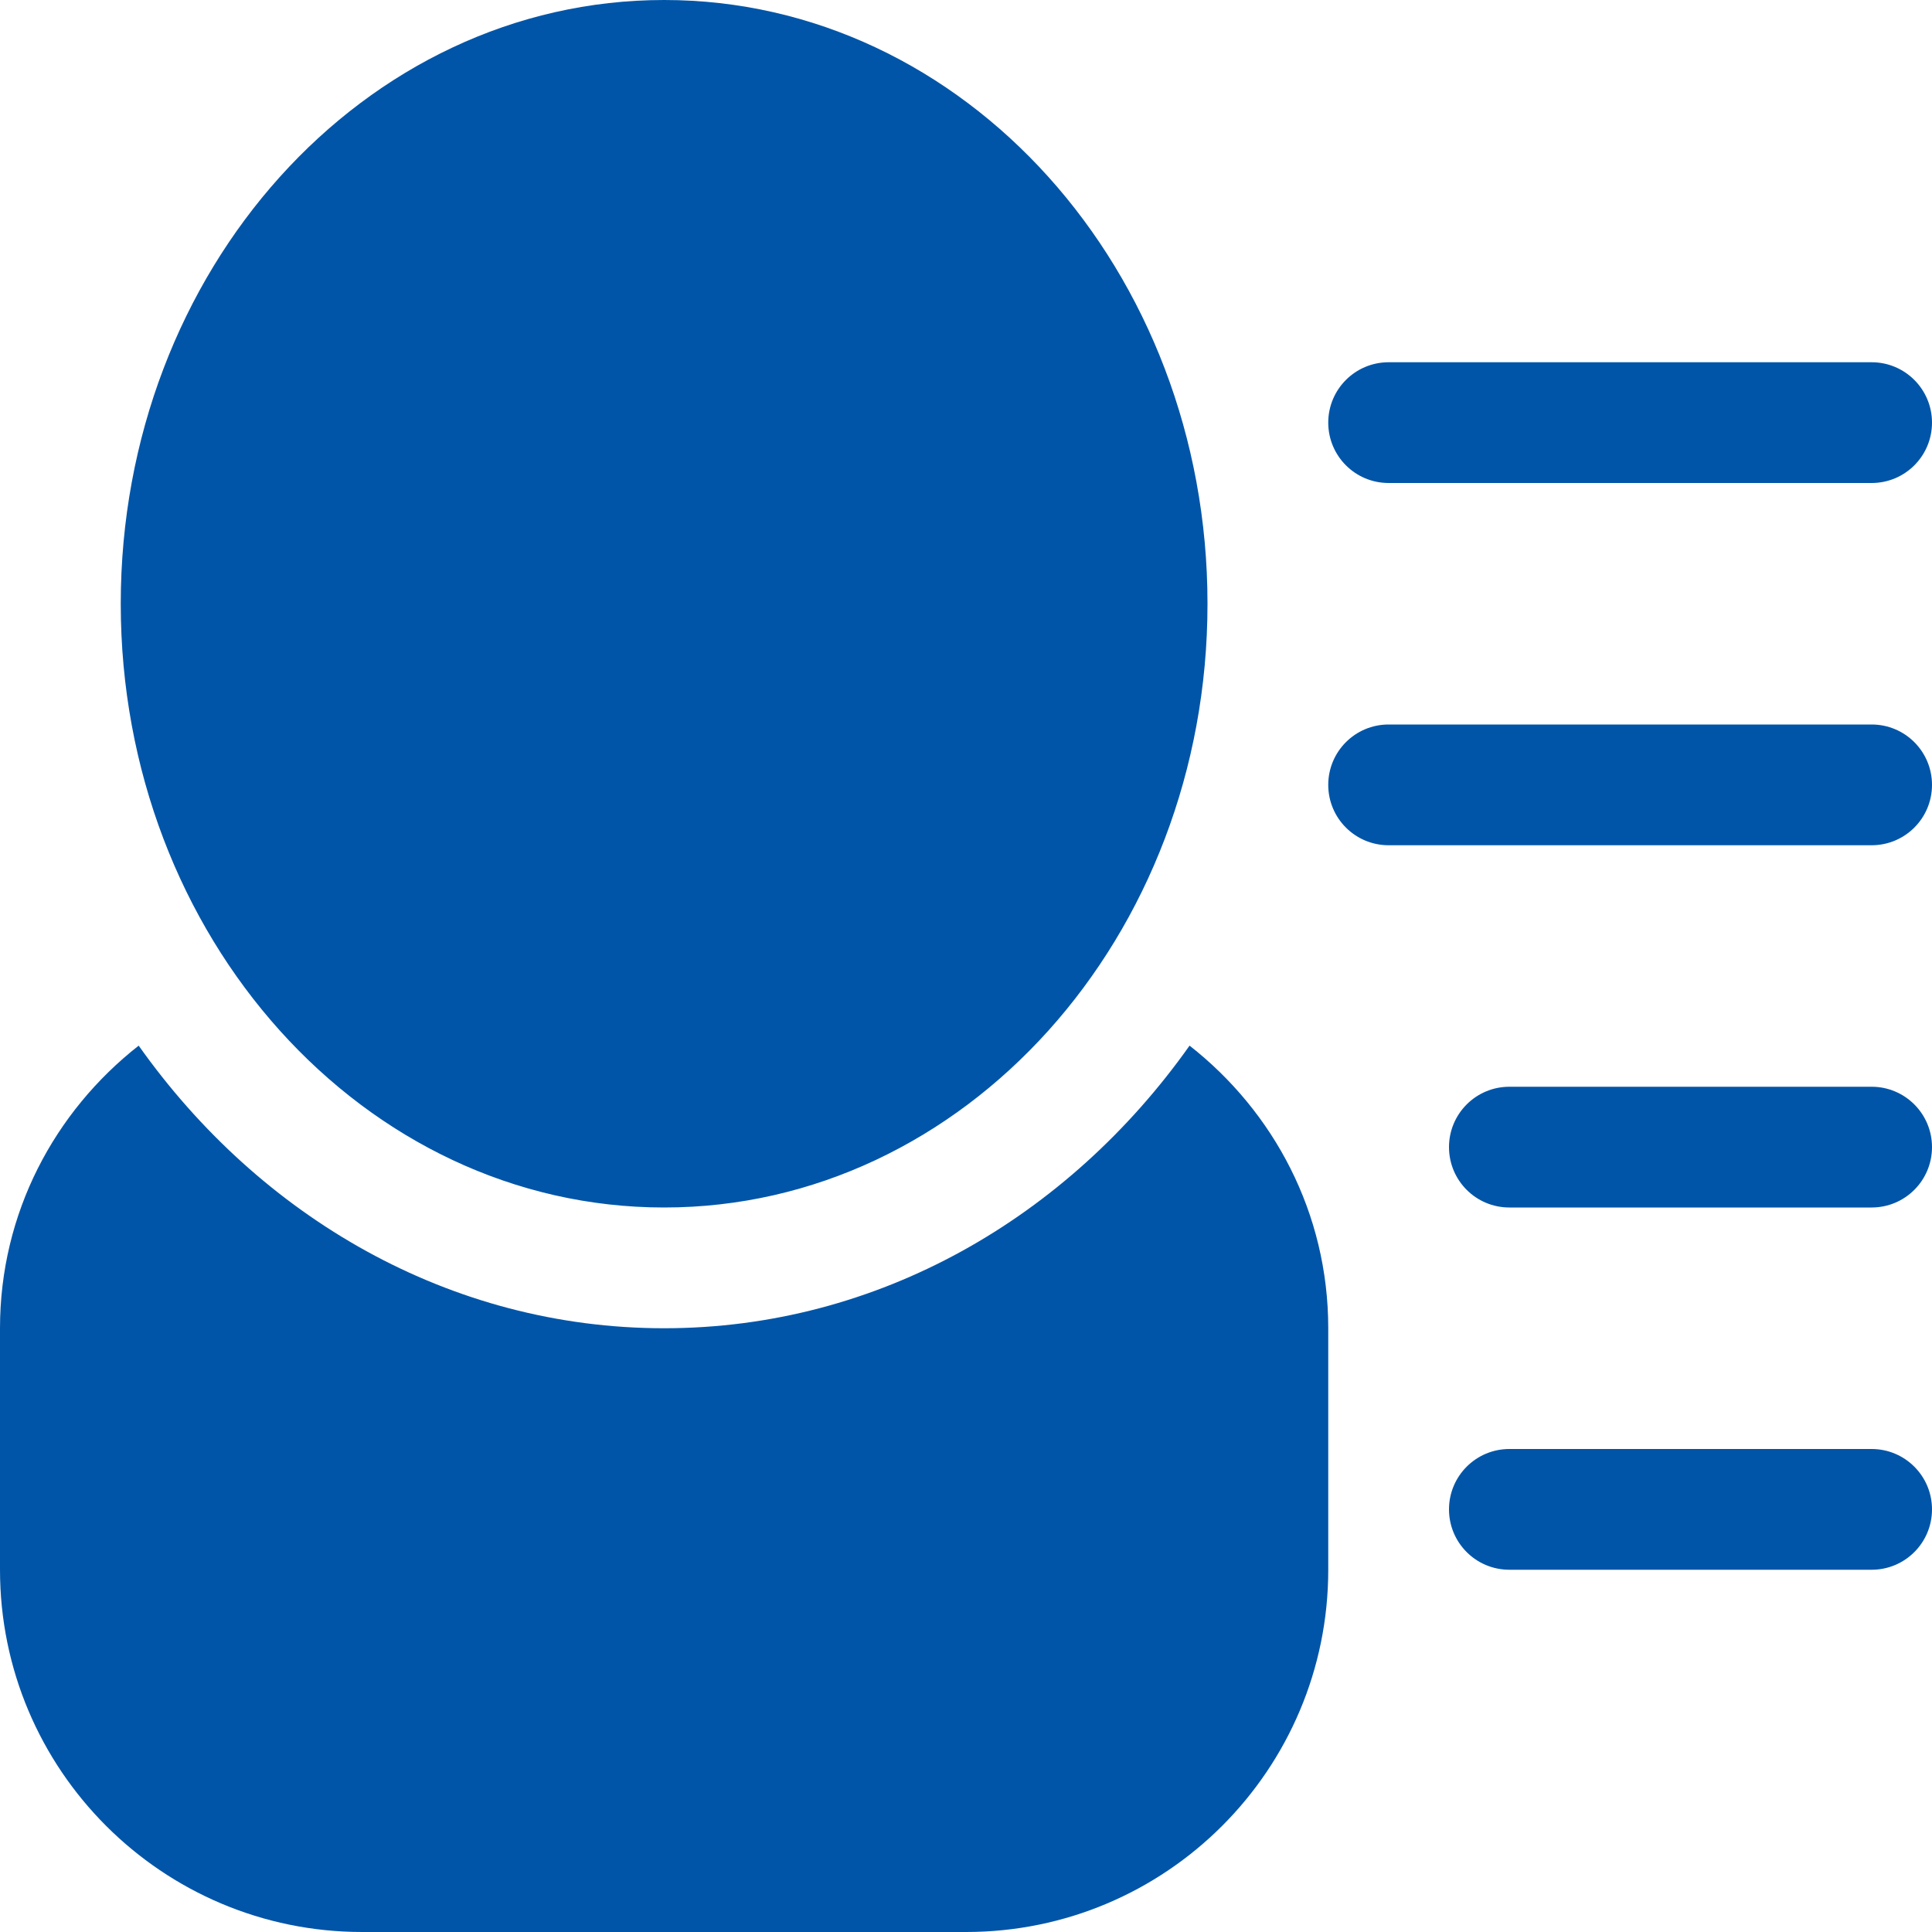 <?xml version="1.0" encoding="UTF-8" standalone="no"?>
<svg width="32px" height="32px" viewBox="0 0 32 32" version="1.1" xmlns="http://www.w3.org/2000/svg" xmlns:xlink="http://www.w3.org/1999/xlink" xmlns:sketch="http://www.bohemiancoding.com/sketch/ns">
    <!-- Generator: Sketch Beta 3.3.2 (12041) - http://www.bohemiancoding.com/sketch -->
    <title>user-list</title>
    <desc>Created with Sketch Beta.</desc>
    <defs></defs>
    <g id="Page-1" stroke="none" stroke-width="1" fill="none" fill-rule="evenodd" sketch:type="MSPage">
        <g id="Icon-Set-Filled" sketch:type="MSLayerGroup" transform="translate(-414, -309)" fill="#0055a8">
            <path d="M425,329 C429.971,329 434,324.522 434,319 C434,313.478 429.971,309 425,309 C420.029,309 416,313.478 416,319 C416,324.522 420.029,329 425,329 L425,329 Z M433.703,326.319 C431.691,329.161 428.546,331 425,331 C421.454,331 418.309,329.161 416.297,326.319 C414.904,327.411 414,329.091 414,331 L414,335 C414,338.313 416.687,341 420,341 L430,341 C433.313,341 436,338.313 436,335 L436,331 C436,329.091 435.096,327.411 433.703,326.319 L433.703,326.319 Z M445,327 L439,327 C438.447,327 438,327.448 438,328 C438,328.553 438.447,329 439,329 L445,329 C445.553,329 446,328.553 446,328 C446,327.448 445.553,327 445,327 L445,327 Z M445,321 L437,321 C436.447,321 436,321.447 436,322 C436,322.553 436.447,323 437,323 L445,323 C445.553,323 446,322.553 446,322 C446,321.447 445.553,321 445,321 L445,321 Z M437,317 L445,317 C445.553,317 446,316.553 446,316 C446,315.448 445.553,315 445,315 L437,315 C436.447,315 436,315.448 436,316 C436,316.553 436.447,317 437,317 L437,317 Z M445,333 L439,333 C438.447,333 438,333.448 438,334 C438,334.553 438.447,335 439,335 L445,335 C445.553,335 446,334.553 446,334 C446,333.448 445.553,333 445,333 L445,333 Z" id="user-list" sketch:type="MSShapeGroup"></path>
        </g>
    </g>
</svg>